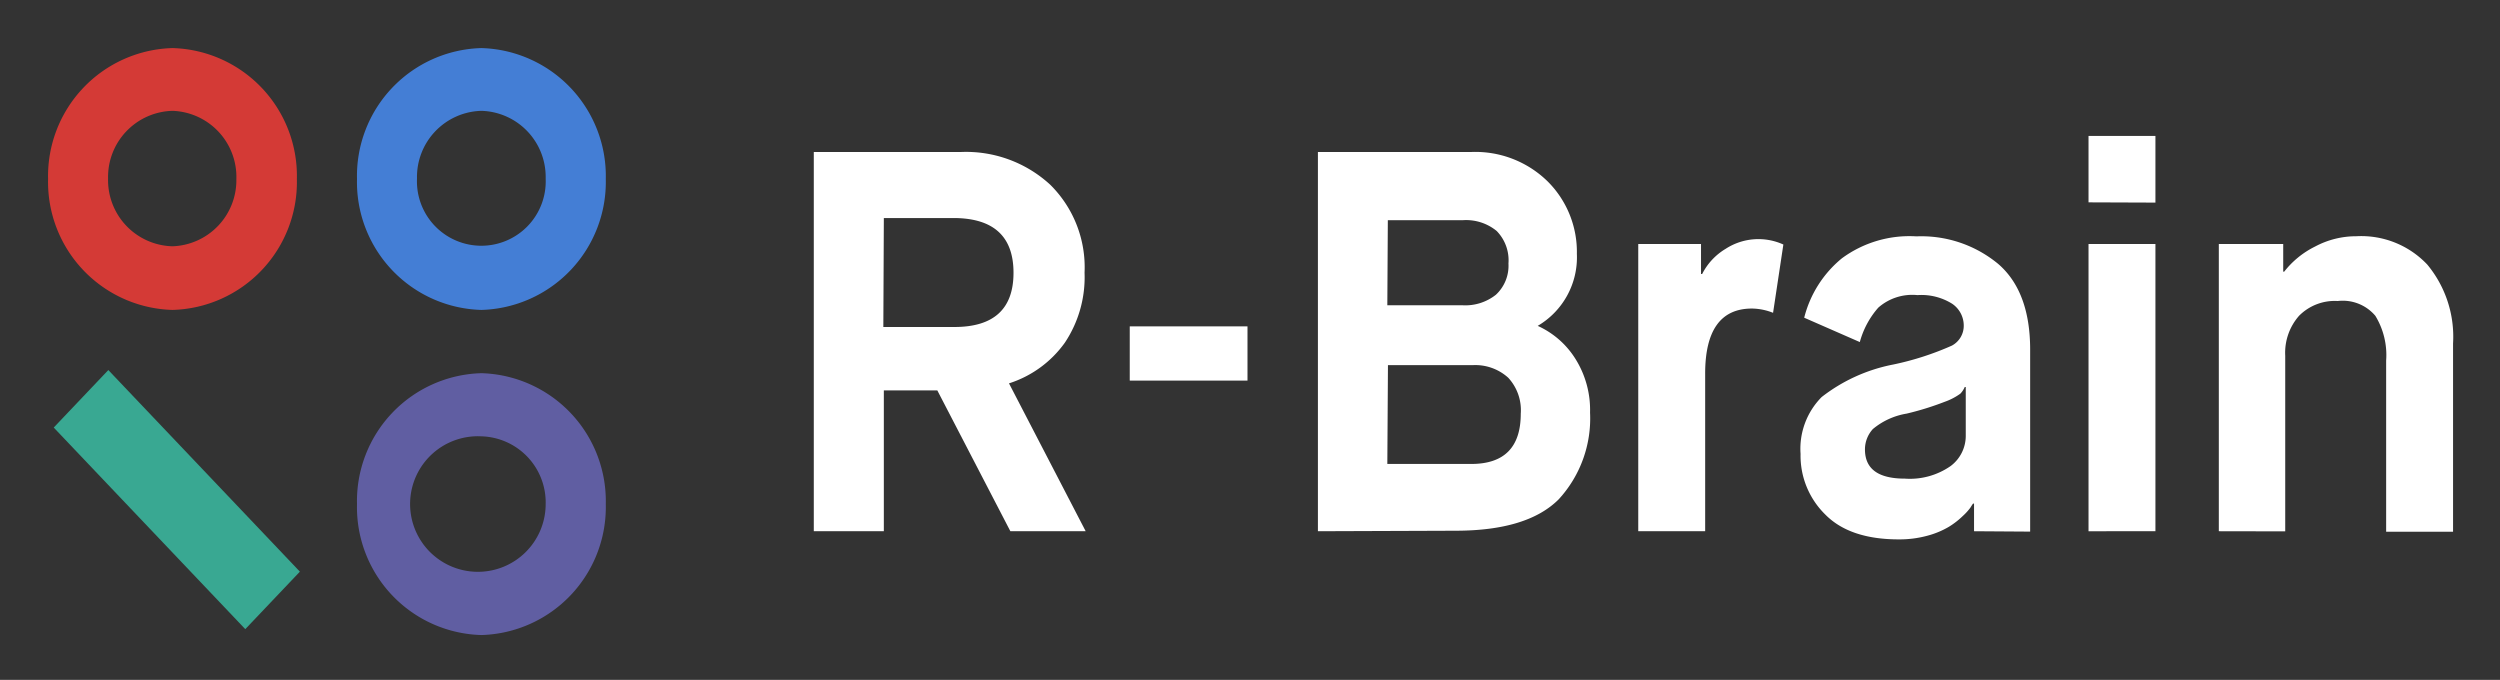 <svg xmlns="http://www.w3.org/2000/svg" role="img" viewBox="-3.83 -3.83 199.16 54.16"><rect x="-3.83" y="-3.83" width="199.16" height="54.16" fill="#333333" stroke="none"/><title>R-Brain (Interactive Workbench) logo</title><defs id="defs4"><style id="style2">.cls-5{fill:#fff}</style></defs><g id="Layer_1-2"><g id="g32"><path id="path8" fill="#447ed5" d="M34.52 20.86a10.19 10.19 0 0 1-9.91-10.43A10.19 10.19 0 0 1 34.52 0a10.2 10.2 0 0 1 9.91 10.43 10.2 10.2 0 0 1-9.91 10.43zm0-15.86a5.27 5.27 0 0 0-5.13 5.39 5.13 5.13 0 1 0 10.25 0A5.27 5.27 0 0 0 34.52 5z"/><path id="path10" fill="#d43a36" d="M9.91 20.86A10.2 10.2 0 0 1 0 10.43 10.2 10.2 0 0 1 9.91 0a10.19 10.19 0 0 1 9.91 10.43 10.19 10.19 0 0 1-9.91 10.43zM9.91 5a5.27 5.27 0 0 0-5.13 5.39 5.27 5.27 0 0 0 5.13 5.4A5.27 5.27 0 0 0 15 10.43 5.27 5.27 0 0 0 9.91 5z"/><path id="path12" fill="#605ea2" d="M34.52 46.76a10.19 10.19 0 0 1-9.91-10.43 10.19 10.19 0 0 1 9.91-10.43 10.2 10.2 0 0 1 9.91 10.43 10.2 10.2 0 0 1-9.91 10.43zm0-15.83a5.4 5.4 0 1 0 5.12 5.4 5.27 5.27 0 0 0-5.12-5.4z"/><path id="polygon14" fill="#39a892" d="M4.8 25.65l15.26 16.06-4.35 4.58L.45 30.23z"/><g id="g30" fill="#000" fill-opacity="1"><path id="path16" fill="#000" fill-opacity="1" d="M61 38.49V8.28h11.69a9.9 9.9 0 0 1 7.15 2.61 9.25 9.25 0 0 1 2.73 7A9.4 9.4 0 0 1 81 23.47a8.72 8.72 0 0 1-4.45 3.24l6.11 11.78h-6l-5.82-11.22h-4.26v11.22zm5.54-16.27h5.66q4.71 0 4.71-4.32t-4.71-4.36h-5.62z" class="cls-5"/><path id="path18" fill="#000" fill-opacity="1" d="M86.17 26.49v-4.32h9.38v4.32z" class="cls-5"/><path id="path20" fill="#000" fill-opacity="1" d="M101.16 38.49V8.28h12.18a8.22 8.22 0 0 1 6.13 2.35 7.92 7.92 0 0 1 2.32 5.76 6.33 6.33 0 0 1-3.12 5.74 6.9 6.9 0 0 1 3 2.62 7.65 7.65 0 0 1 1.17 4.29 9.52 9.52 0 0 1-2.5 6.91c-1.67 1.67-4.41 2.5-8.24 2.5zm5.53-18h6a3.92 3.92 0 0 0 2.65-.84 3.15 3.15 0 0 0 1-2.49 3.34 3.34 0 0 0-.94-2.59 3.84 3.84 0 0 0-2.67-.86h-6zm0 12.64h6.69c2.62 0 3.94-1.33 3.94-4a3.81 3.81 0 0 0-1-2.87 3.91 3.91 0 0 0-2.85-1h-6.73z" class="cls-5"/><path id="path22" fill="#000" fill-opacity="1" d="M126.68 38.49V15.61h5V18h.09a4.92 4.92 0 0 1 1.86-2 4.8 4.8 0 0 1 4.61-.35l-.82 5.44a4.7 4.7 0 0 0-1.68-.34q-3.74 0-3.73 5.22v12.52z" class="cls-5"/><path id="path24" fill="#000" fill-opacity="1" d="M153.43 38.49v-2.2h-.08c-.06.08-.13.19-.21.32a4.5 4.5 0 0 1-.61.67 6.32 6.32 0 0 1-1.11.86 6.79 6.79 0 0 1-1.68.7 8.47 8.47 0 0 1-2.3.3q-3.93 0-5.88-2a6.56 6.56 0 0 1-1.95-4.81 5.86 5.86 0 0 1 1.68-4.53 13.43 13.43 0 0 1 5.7-2.59 23 23 0 0 0 4.68-1.51 1.79 1.79 0 0 0 .94-1.6 2.1 2.1 0 0 0-.92-1.73 4.62 4.62 0 0 0-2.77-.69 4.09 4.09 0 0 0-3.12 1 6.86 6.86 0 0 0-1.47 2.74l-4.43-1.94a8.93 8.93 0 0 1 3-4.73 9.07 9.07 0 0 1 5.94-1.75 9.6 9.6 0 0 1 6.52 2.2c1.69 1.46 2.54 3.74 2.54 6.82v14.5zm-5.37-9.37a5.64 5.64 0 0 0-2.69 1.23 2.4 2.4 0 0 0-.63 1.62c0 1.56 1.06 2.33 3.19 2.33a5.68 5.68 0 0 0 3.63-1 3 3 0 0 0 1.21-2.39V27h-.08a1.74 1.74 0 0 1-.35.53 4.92 4.92 0 0 1-1.25.65 22.88 22.88 0 0 1-3.03.94z" class="cls-5"/><path id="path26" fill="#000" fill-opacity="1" d="M162.55 12.29V7h5.33v5.31zm0 26.2V15.61h5.33v22.88z" class="cls-5"/><path id="path28" fill="#000" fill-opacity="1" d="M172.93 38.49V15.61h5.13v2.2h.08a7.11 7.11 0 0 1 2.46-2 6.93 6.93 0 0 1 3.28-.82 7.23 7.23 0 0 1 5.66 2.26 9 9 0 0 1 2.05 6.28v15h-5.33V24.89a6 6 0 0 0-.86-3.56 3.4 3.4 0 0 0-3-1.18 4 4 0 0 0-3.08 1.18 4.45 4.45 0 0 0-1.1 3.17v14z" class="cls-5"/></g></g></g></svg>